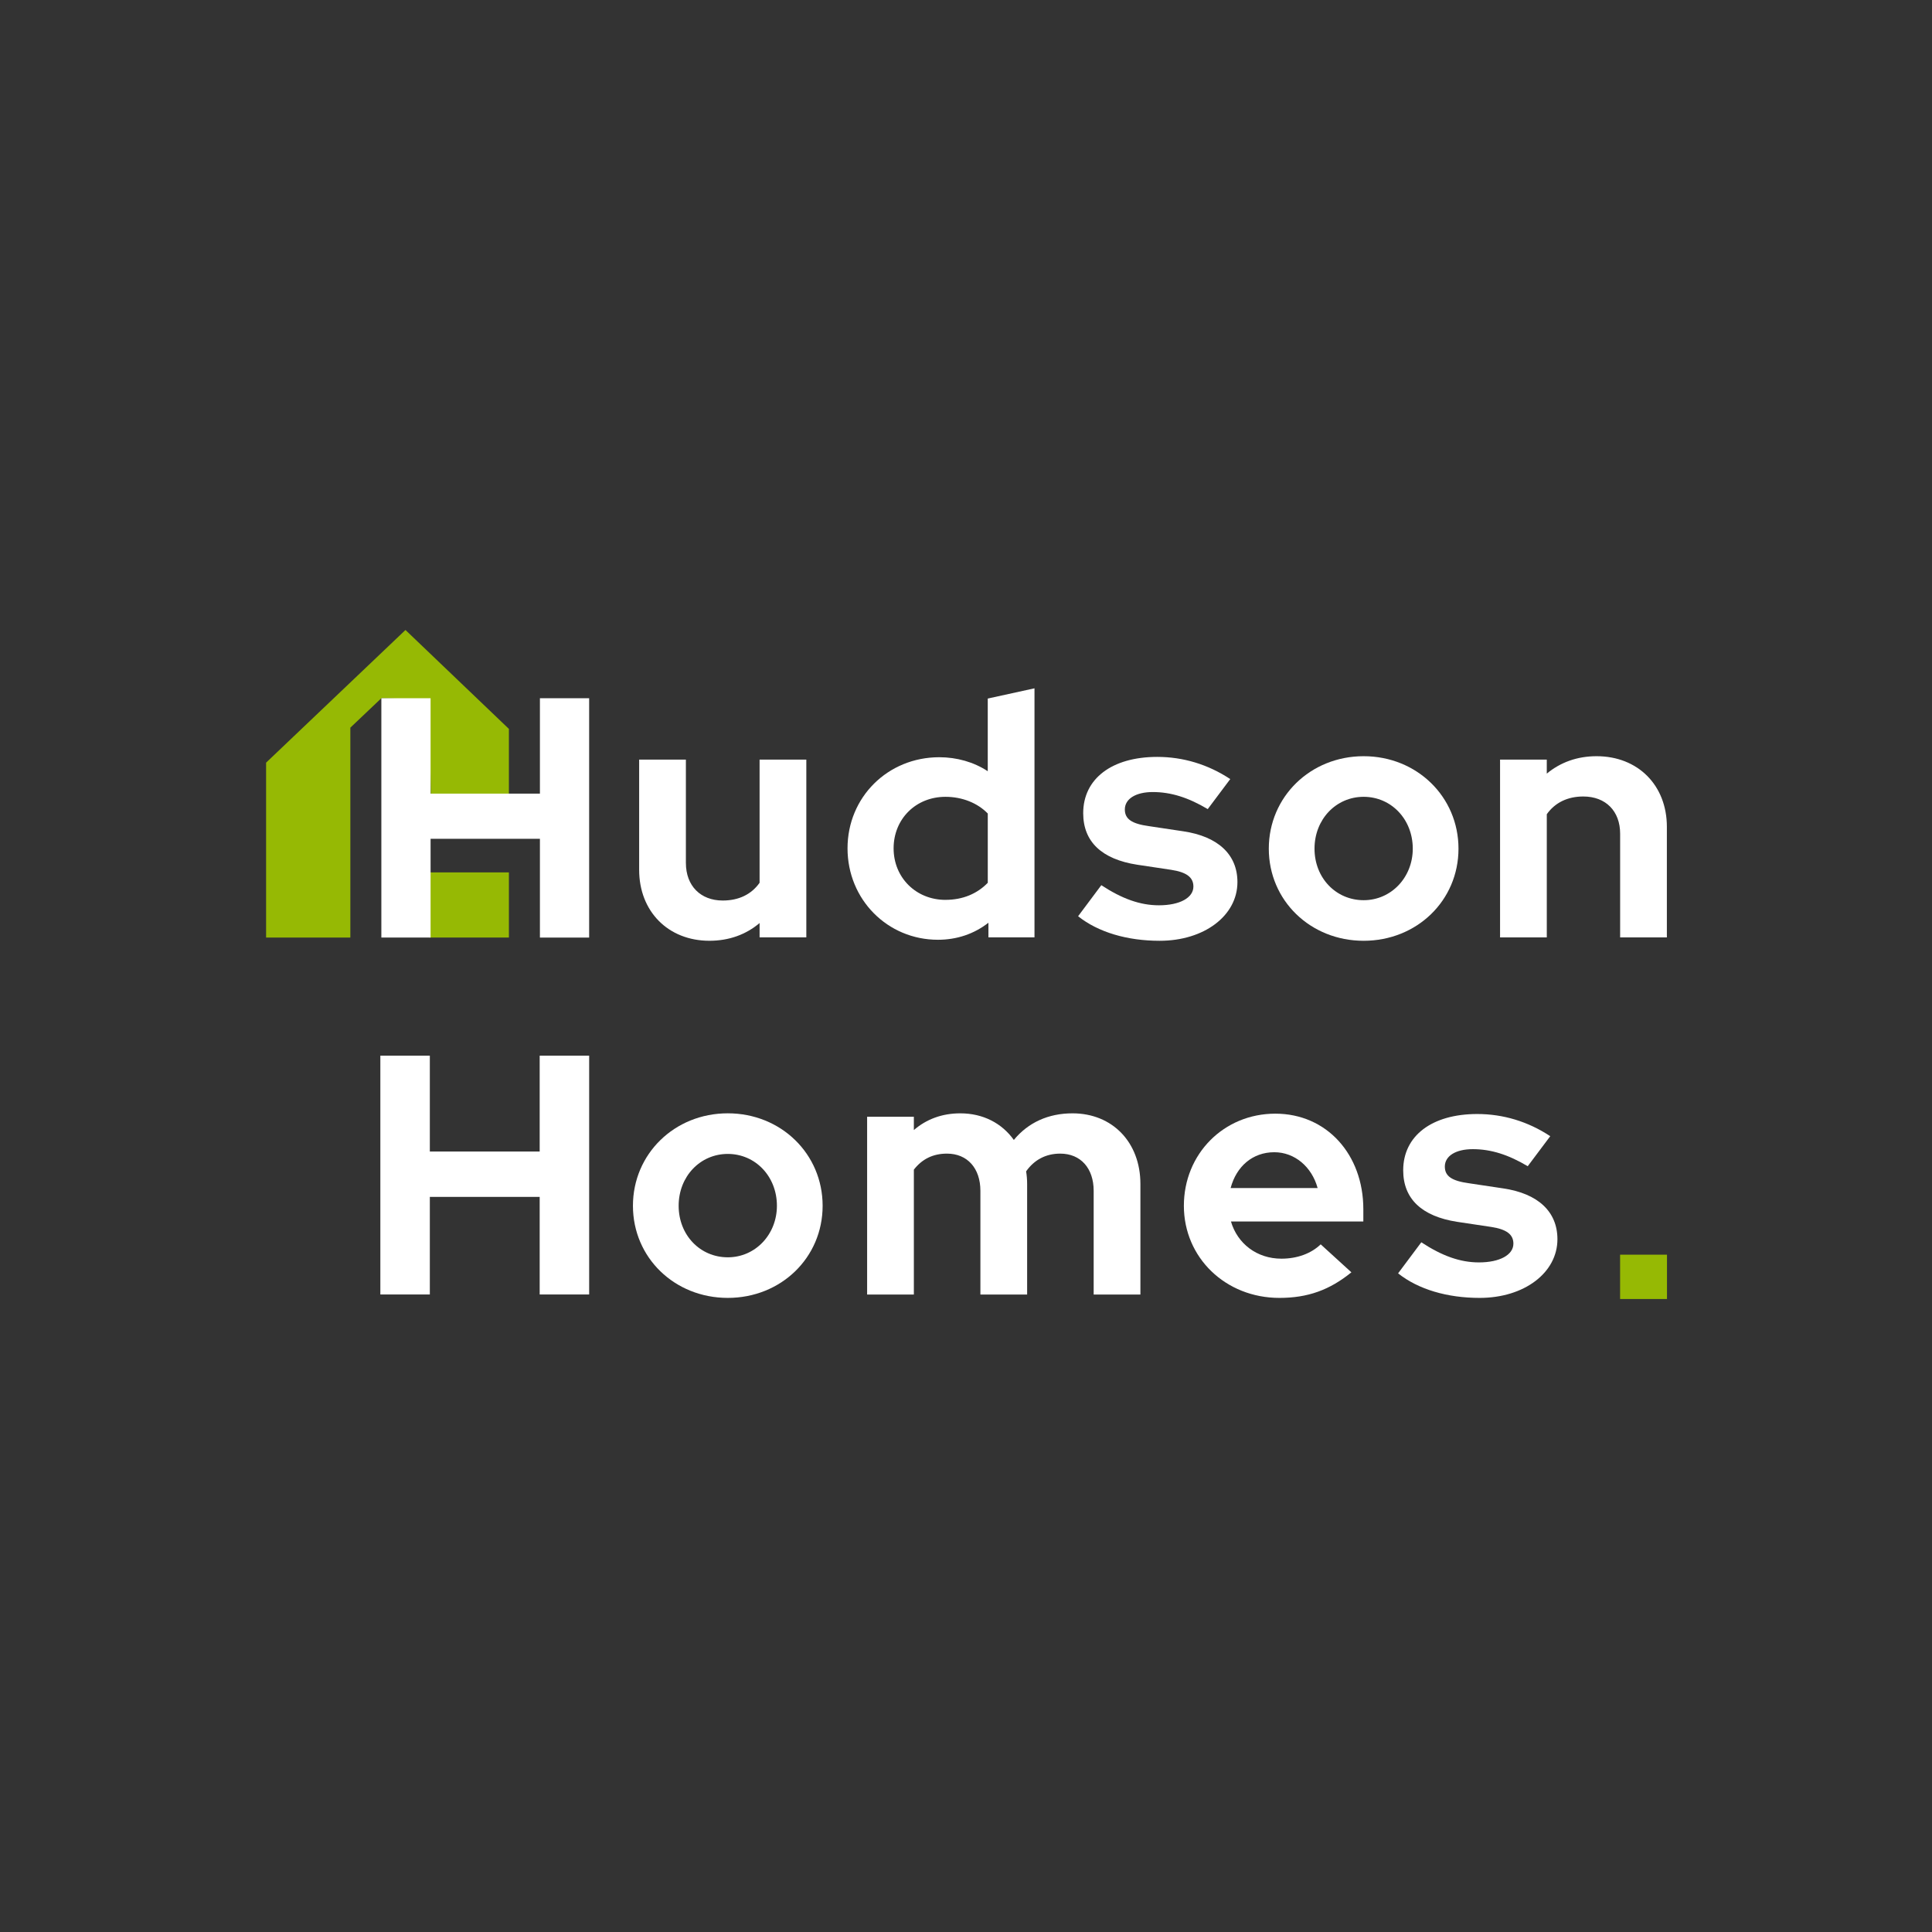 <?xml version="1.0" encoding="UTF-8"?><svg id="Layer_1" xmlns="http://www.w3.org/2000/svg" viewBox="0 0 1000 1000"><rect x="0" y="0" width="1000" height="1000" fill="#333333" stroke="none"/><defs><style>.cls-1{fill:#fff;}.cls-2{fill:#96b904;}</style></defs><g id="white"><rect class="cls-2" x="838.56" y="649.42" width="24.27" height="22.94"/><g><path class="cls-1" d="M196.87,546.41h25.61v49.62h56.86v-49.62h25.61v123.61h-25.61v-50.51h-56.86v50.51h-25.61v-123.61Z"/><path class="cls-1" d="M376.7,576.25c27.55,0,49.09,21.01,49.09,47.86s-21.54,47.68-49.09,47.68-49.09-20.84-49.09-47.68,21.54-47.86,49.09-47.86Zm25.43,47.86c0-15.19-11.13-26.84-25.43-26.84s-25.43,11.65-25.43,26.84,11.13,26.67,25.43,26.67,25.43-11.83,25.43-26.67Z"/><path class="cls-1" d="M448.82,578.02h24.19v6.89c6.53-5.65,14.66-8.65,24.02-8.65,11.83,0,21.54,5.12,27.73,13.77,7.42-9.01,17.84-13.77,30.37-13.77,20.66,0,35.14,15.01,35.14,36.56v57.22h-24.19v-53.68c0-11.65-6.71-19.25-17.31-19.25-7.42,0-13.42,3.18-17.66,9.18,.35,2.12,.53,4.24,.53,6.53v57.22h-24.19v-53.68c0-11.65-6.71-19.25-17.31-19.25-7.24,0-12.89,2.83-17.13,8.3v64.63h-24.19v-92Z"/><path class="cls-1" d="M662.22,671.79c-27.9,0-49.45-20.84-49.45-47.68s20.66-47.68,47.33-47.68,45.56,21.19,45.56,49.45v6.36h-68.52c3.36,11.48,13.42,19.25,26.14,19.25,8.12,0,15.36-2.65,20.31-7.42l15.89,14.48c-11.3,9.18-22.6,13.24-37.26,13.24Zm-25.25-56.86h45.03c-3-10.95-11.83-18.54-22.43-18.54-11.13,0-19.6,7.24-22.6,18.54Z"/><path class="cls-1" d="M735.65,643c10.77,7.06,20.13,10.42,29.84,10.42,10.77,0,17.84-3.89,17.84-9.71,0-4.77-3.53-7.42-11.48-8.65l-17.66-2.65c-18.19-2.82-27.9-11.83-27.9-26.66,0-17.84,14.83-29.14,38.32-29.14,13.42,0,26.31,3.89,37.79,11.48l-11.65,15.54c-10.07-6-19.07-8.83-28.43-8.83-8.83,0-14.48,3.53-14.48,9.01,0,4.94,3.53,7.42,12.54,8.65l17.66,2.65c18.01,2.65,28.08,12.01,28.08,26.31,0,17.31-17.13,30.37-40.26,30.37-16.78,0-31.79-4.41-42.21-12.71l12.01-16.07Z"/></g><g><path class="cls-1" d="M355.02,446.68c0,11.83,7.59,19.43,19.07,19.43,8.3,0,14.83-3.18,19.07-9.18v-63.75h24.19v92h-24.19v-7.42c-7.06,6-15.89,9.18-25.96,9.18-21.37,0-36.38-15.19-36.38-36.73v-57.04h24.19v53.51Z"/><path class="cls-1" d="M511.62,477.59c-7.42,5.83-16.42,8.83-26.14,8.83-26.13,0-46.8-20.84-46.8-47.33s20.84-47.15,47.5-47.15c9.01,0,17.84,2.47,25.08,7.24v-37.61l24.19-5.3v128.91h-23.84v-7.59Zm-22.25-11.83c9.01,0,16.42-3.18,21.9-8.83v-35.85c-5.3-5.47-13.25-8.65-21.9-8.65-15.36,0-26.84,11.48-26.84,26.67s11.65,26.67,26.84,26.67Z"/><path class="cls-1" d="M570.02,458.16c10.77,7.06,20.13,10.42,29.84,10.42,10.77,0,17.84-3.89,17.84-9.71,0-4.77-3.53-7.42-11.48-8.65l-17.66-2.65c-18.19-2.82-27.9-11.83-27.9-26.66,0-17.84,14.83-29.14,38.32-29.14,13.42,0,26.31,3.89,37.79,11.48l-11.65,15.54c-10.07-6-19.07-8.83-28.43-8.83-8.83,0-14.48,3.53-14.48,9.01,0,4.94,3.53,7.42,12.54,8.65l17.66,2.65c18.01,2.65,28.08,12.01,28.08,26.31,0,17.31-17.13,30.37-40.26,30.37-16.78,0-31.79-4.41-42.21-12.71l12.01-16.07Z"/><path class="cls-1" d="M705.82,391.41c27.55,0,49.09,21.01,49.09,47.86s-21.54,47.68-49.09,47.68-49.09-20.84-49.09-47.68,21.54-47.86,49.09-47.86Zm25.43,47.86c0-15.19-11.13-26.84-25.43-26.84s-25.43,11.65-25.43,26.84,11.13,26.67,25.43,26.67,25.43-11.83,25.43-26.67Z"/><path class="cls-1" d="M776.42,393.18h24.19v7.24c7.06-5.83,15.72-9.01,25.78-9.01,21.37,0,36.38,15.01,36.38,36.56v57.22h-24.19v-53.68c0-11.65-7.42-19.25-19.07-19.25-8.12,0-14.66,3.18-18.89,9.18v63.75h-24.19v-92Z"/></g><g><g><polygon class="cls-2" points="181.34 376.63 197.39 361.4 222.26 362 222.98 411.57 263.41 411.57 263.41 377.28 209.87 326.08 137.73 394.75 137.73 485.27 181.34 485.27 181.34 376.63"/><rect class="cls-2" x="222.26" y="451.55" width="41.15" height="33.72"/></g><path class="cls-1" d="M197.39,361.4h25.48v49.38h56.59v-49.38h25.48v123.89h-25.48v-51.13h-56.59v51.11h-25.48v-123.86Z"/></g></g></svg>